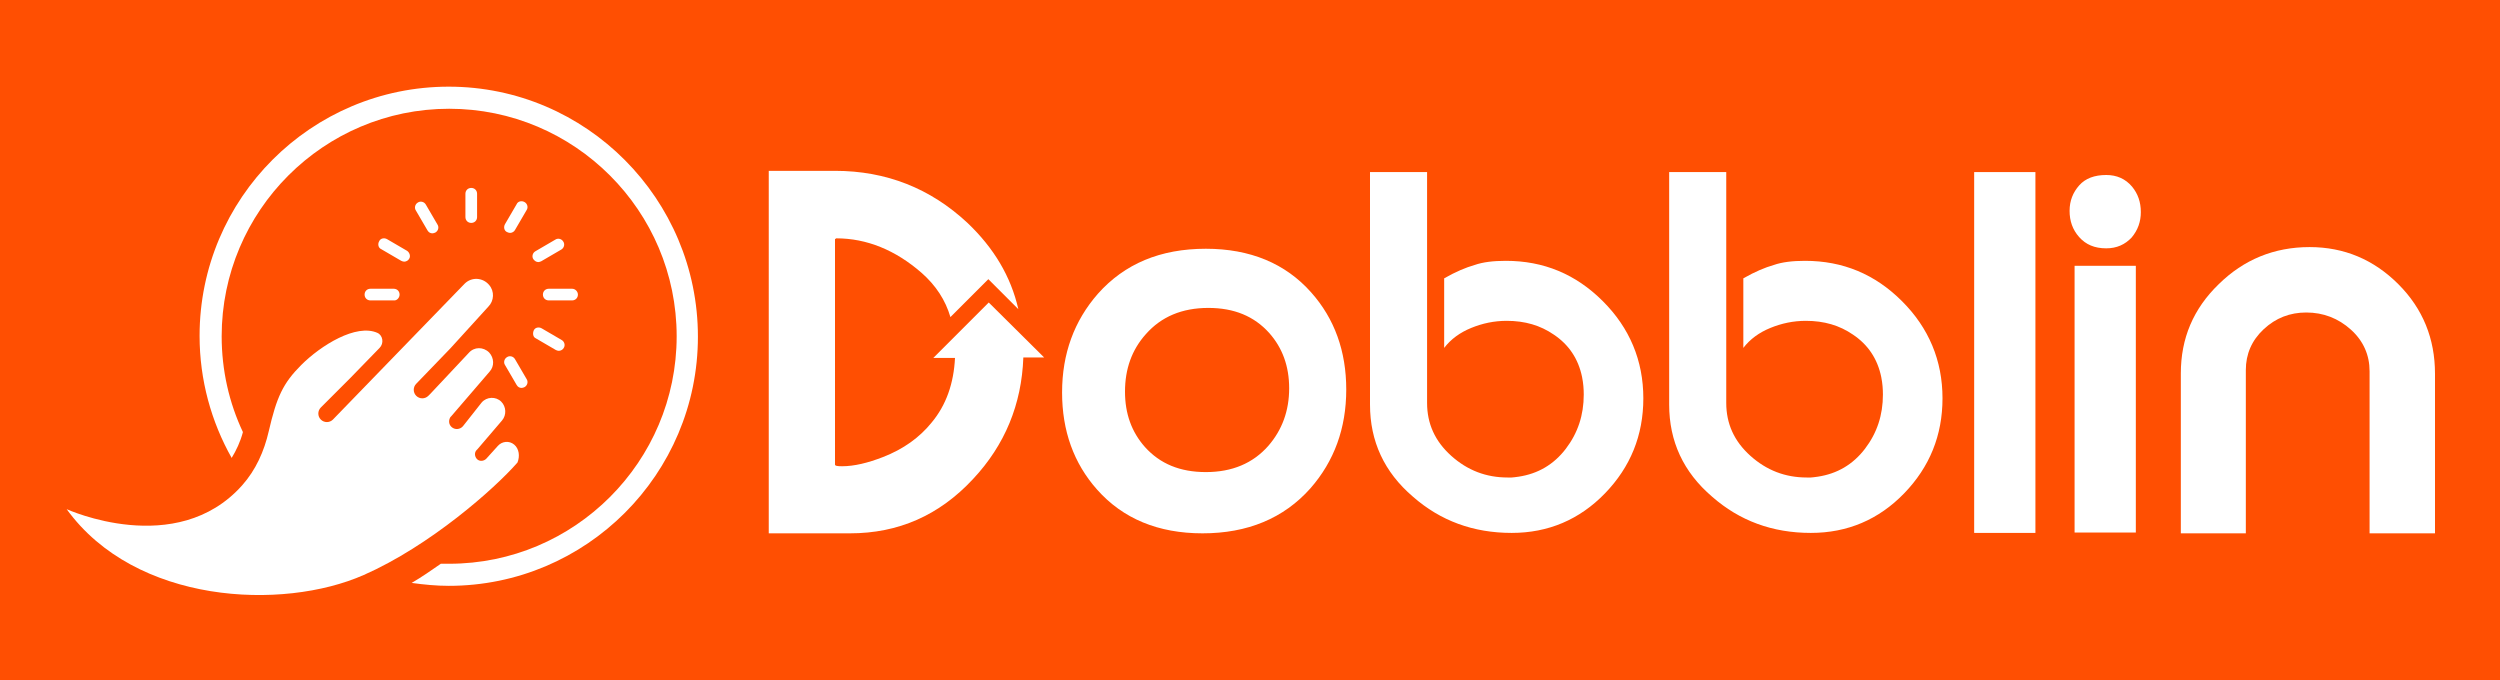 <?xml version="1.0" encoding="utf-8"?>
<!-- Generator: Adobe Illustrator 25.4.1, SVG Export Plug-In . SVG Version: 6.00 Build 0)  -->
<svg version="1.1" id="Layer_1" xmlns="http://www.w3.org/2000/svg" xmlns:xlink="http://www.w3.org/1999/xlink" x="0px" y="0px"
	 viewBox="0 0 600 163.3" style="enable-background:new 0 0 600 163.3;" xml:space="preserve">
<style type="text/css">
	.st0{fill:#FF4F02;}
	.st1{fill:#FFFFFF;}
</style>
<rect class="st0" width="600" height="163.3"/>
<g>
	<g>
		<g>
			<g>
				<g>
					<path class="st1" d="M288.6,128c-10.6,0-19.1-3.5-25.3-10.5c-5.6-6.3-8.4-14.1-8.4-23.3c0-9.3,2.9-17.2,8.6-23.7
						c6.4-7.2,15-10.8,25.9-10.8c10.6,0,19.1,3.5,25.3,10.5c5.6,6.3,8.4,14.1,8.4,23.3c0,9.3-2.9,17.2-8.6,23.7
						C308.1,124.4,299.4,128,288.6,128z M290,73.9c-6.3,0-11.3,2.1-15,6.3c-3.4,3.8-5,8.4-5,13.8c0,5.3,1.6,9.7,4.8,13.3
						c3.6,4,8.4,6,14.6,6c6.3,0,11.3-2.1,15-6.3c3.3-3.8,5-8.4,5-13.8c0-5.3-1.6-9.7-4.8-13.3C301,75.9,296.2,73.9,290,73.9z"/>
					<path class="st1" d="M361.4,62.6c9.1,0,16.8,3.2,23.3,9.7c6.4,6.4,9.7,14.2,9.7,23.3c0,8.9-3.1,16.5-9.2,22.8
						c-6.1,6.3-13.6,9.5-22.4,9.5c-9.2,0-17.1-2.9-23.7-8.7c-6.9-5.9-10.3-13.3-10.3-22.1V41.3h13.7v55.4c0,5,1.9,9.2,5.8,12.7
						c3.9,3.5,8.4,5.2,13.5,5.2c0.5,0,0.8,0,1,0c0.3,0,0.9-0.1,1.7-0.2c4.6-0.7,8.4-2.9,11.3-6.7c2.9-3.8,4.3-8.1,4.3-13
						c0-1.3-0.1-2.7-0.4-4.2c-0.9-4.4-3.2-7.8-6.8-10.2c-3.2-2.2-6.9-3.3-11.3-3.3c-3,0-5.8,0.6-8.5,1.7c-2.7,1.1-4.9,2.7-6.5,4.8
						V66.8c2.8-1.6,5.2-2.6,7.3-3.2C355.9,62.9,358.4,62.6,361.4,62.6z"/>
					<path class="st1" d="M433.2,62.6c9.1,0,16.8,3.2,23.3,9.7c6.4,6.4,9.7,14.2,9.7,23.3c0,8.9-3.1,16.5-9.2,22.8
						c-6.1,6.3-13.6,9.5-22.4,9.5c-9.2,0-17.1-2.9-23.7-8.7c-6.9-5.9-10.3-13.3-10.3-22.1V41.3h13.7v55.4c0,5,1.9,9.2,5.8,12.7
						c3.9,3.5,8.4,5.2,13.5,5.2c0.5,0,0.8,0,1,0c0.3,0,0.9-0.1,1.7-0.2c4.6-0.7,8.4-2.9,11.3-6.7c2.9-3.8,4.3-8.1,4.3-13
						c0-1.3-0.1-2.7-0.4-4.2c-0.9-4.4-3.2-7.8-6.8-10.2c-3.2-2.2-6.9-3.3-11.3-3.3c-3,0-5.8,0.6-8.5,1.7c-2.7,1.1-4.9,2.7-6.5,4.8
						V66.8c2.8-1.6,5.2-2.6,7.3-3.2C427.7,62.9,430.2,62.6,433.2,62.6z"/>
					<path class="st1" d="M473.8,41.3h14.7v86.6h-14.7V41.3z"/>
					<path class="st1" d="M505.5,59.6c-2.8,0-4.9-0.9-6.5-2.7c-1.6-1.8-2.3-3.9-2.3-6.3c0-2.4,0.8-4.4,2.3-6.1
						c1.5-1.7,3.7-2.5,6.5-2.5c2.5,0,4.6,0.9,6.2,2.8c1.4,1.7,2.1,3.7,2.1,6.1c0,2.3-0.7,4.3-2.2,6.1C510,58.7,508,59.6,505.5,59.6z
						 M497.9,63.8h14.7v64h-14.7V63.8z"/>
					<path class="st1" d="M523.4,128V89.6c0-8.4,3-15.5,9.1-21.4c6-5.9,13.3-8.9,21.8-8.9c8.3,0,15.4,3,21.3,8.9s8.8,13.1,8.8,21.5
						V128h-15.7V89.1c0-3.9-1.5-7.3-4.5-10c-3-2.7-6.6-4.1-10.7-4.1c-3.9,0-7.3,1.3-10.2,4s-4.3,6-4.3,9.8V128H523.4z"/>
				</g>
			</g>
			<g>
				<path class="st1" d="M237.3,72.6L224,85.9h5.2c-0.3,6.1-2.1,11.3-5.6,15.5c-2.9,3.6-6.8,6.4-11.7,8.3c-3.6,1.4-6.9,2.2-9.8,2.2
					c-1.2,0-1.7-0.1-1.7-0.4V57.4l0.3-0.2c7.3,0,14.2,2.8,20.5,8.3c3.4,3,5.7,6.5,6.9,10.6l9.1-9.1l7.2,7.2
					c-1.8-7.9-5.9-14.7-12.2-20.7c-8.9-8.3-19.5-12.5-31.8-12.5h-15.9V128H204c11.6,0,21.4-4.3,29.5-13c7.7-8.2,11.7-18,12.1-29.2h5
					L237.3,72.6z"/>
			</g>
		</g>
	</g>
	<g>
		<g>
			<path class="st1" d="M107.7,20.8c-33,0-59.8,26.8-59.8,59.8c0,10.6,2.8,20.6,7.7,29.3c1.1-1.8,2.1-3.9,2.7-6.2
				c-3.3-7-5.1-14.8-5.1-23c0-30.1,24.5-54.6,54.6-54.6s54.6,24.5,54.6,54.6s-24.5,54.6-54.6,54.6c-0.7,0-1.3,0-2,0
				c-2.3,1.6-4.6,3.2-7,4.6c2.9,0.4,5.9,0.7,8.9,0.7c33,0,59.8-26.8,59.8-59.8S140.7,20.8,107.7,20.8z"/>
			<g>
				<g>
					<path class="st1" d="M123.4,106.7c-1.2-1-2.9-0.8-3.9,0.3l-2.8,3.1c-0.6,0.6-1.6,0.7-2.2,0.1c-0.6-0.6-0.7-1.6-0.1-2.2l0.2-0.2
						l5.9-6.9c1.1-1.3,1-3.3-0.2-4.5c-1.3-1.3-3.5-1.2-4.7,0.2l0,0l-4.5,5.7c-0.7,0.8-1.9,0.9-2.7,0.2c-0.7-0.6-0.8-1.6-0.3-2.4l0,0
						l0.2-0.2c0,0,0,0,0,0l9.2-10.7c1.2-1.3,1.1-3.3-0.1-4.6c-1.4-1.4-3.6-1.4-4.9,0.1l-9.2,9.8l0,0l-0.5,0.5
						c-0.8,0.8-2.1,0.8-2.9,0s-0.8-2.1,0-2.9l8.2-8.5l9.1-10c1.4-1.4,1.5-3.7,0.2-5.2c-1.5-1.8-4.2-2-5.9-0.3l-31.6,32.6
						c-0.8,0.8-2.1,0.8-2.9,0c-0.8-0.8-0.8-2.1,0-2.9l7-7l7.1-7.3c1.1-1.1,0.8-3-0.5-3.6c-5.1-2.3-13.6,3-18.3,7.7
						c-4.4,4.4-5.9,7.7-7.8,15.9c-1.1,4.8-3.1,9.3-6.4,13c-15.8,17.7-42.1,5.7-42.1,5.7c16.5,22.8,51.8,24.4,71.3,15.8
						c15.9-7,31.4-20.7,36.9-27C124.8,109.5,124.6,107.7,123.4,106.7z"/>
				</g>
				<path class="st1" d="M137.3,69.3h-5.6c-0.8,0-1.4,0.6-1.4,1.4c0,0.8,0.6,1.4,1.4,1.4h5.6c0.8,0,1.4-0.6,1.4-1.4
					C138.7,70,138.1,69.3,137.3,69.3z M97.7,60.2l-4.8-2.8c-0.7-0.4-1.6-0.2-1.9,0.5c-0.4,0.7-0.2,1.6,0.5,1.9l4.8,2.8
					c0.2,0.1,0.5,0.2,0.7,0.2c0.5,0,1-0.3,1.2-0.7C98.6,61.5,98.3,60.6,97.7,60.2z M95.9,70.7c0-0.8-0.6-1.4-1.4-1.4h-5.6
					c-0.8,0-1.4,0.6-1.4,1.4c0,0.8,0.6,1.4,1.4,1.4h5.6C95.2,72.2,95.9,71.5,95.9,70.7z M129.2,62.9c0.2,0,0.5-0.1,0.7-0.2l4.8-2.8
					c0.7-0.4,0.9-1.3,0.5-1.9c-0.4-0.7-1.3-0.9-1.9-0.5l-4.8,2.8c-0.7,0.4-0.9,1.3-0.5,1.9C128.3,62.6,128.7,62.9,129.2,62.9z
					 M134.8,81.6l-4.8-2.8c-0.7-0.4-1.6-0.2-1.9,0.5s-0.2,1.6,0.5,1.9l4.8,2.8c0.2,0.1,0.5,0.2,0.7,0.2c0.5,0,1-0.3,1.2-0.7
					C135.7,82.9,135.5,82,134.8,81.6z M125.9,48.5c-0.7-0.4-1.6-0.2-1.9,0.5l-2.8,4.8c-0.4,0.7-0.2,1.6,0.5,1.9
					c0.2,0.1,0.5,0.2,0.7,0.2c0.5,0,1-0.3,1.2-0.7l2.8-4.8C126.8,49.8,126.6,48.9,125.9,48.5z M102.2,49.1c-0.4-0.7-1.3-0.9-1.9-0.5
					c-0.7,0.4-0.9,1.3-0.5,1.9l2.8,4.8c0.3,0.5,0.7,0.7,1.2,0.7c0.2,0,0.5-0.1,0.7-0.2c0.7-0.4,0.9-1.3,0.5-1.9L102.2,49.1z
					 M123.6,86.2c-0.4-0.7-1.3-0.9-1.9-0.5c-0.7,0.4-0.9,1.3-0.5,1.9l2.8,4.8c0.3,0.5,0.7,0.7,1.2,0.7c0.2,0,0.5-0.1,0.7-0.2
					c0.7-0.4,0.9-1.3,0.5-1.9L123.6,86.2z M113.1,45.1c-0.8,0-1.4,0.6-1.4,1.4v5.6c0,0.8,0.6,1.4,1.4,1.4c0.8,0,1.4-0.6,1.4-1.4
					v-5.6C114.5,45.7,113.9,45.1,113.1,45.1z"/>
			</g>
		</g>
	</g>
</g>
</svg>
